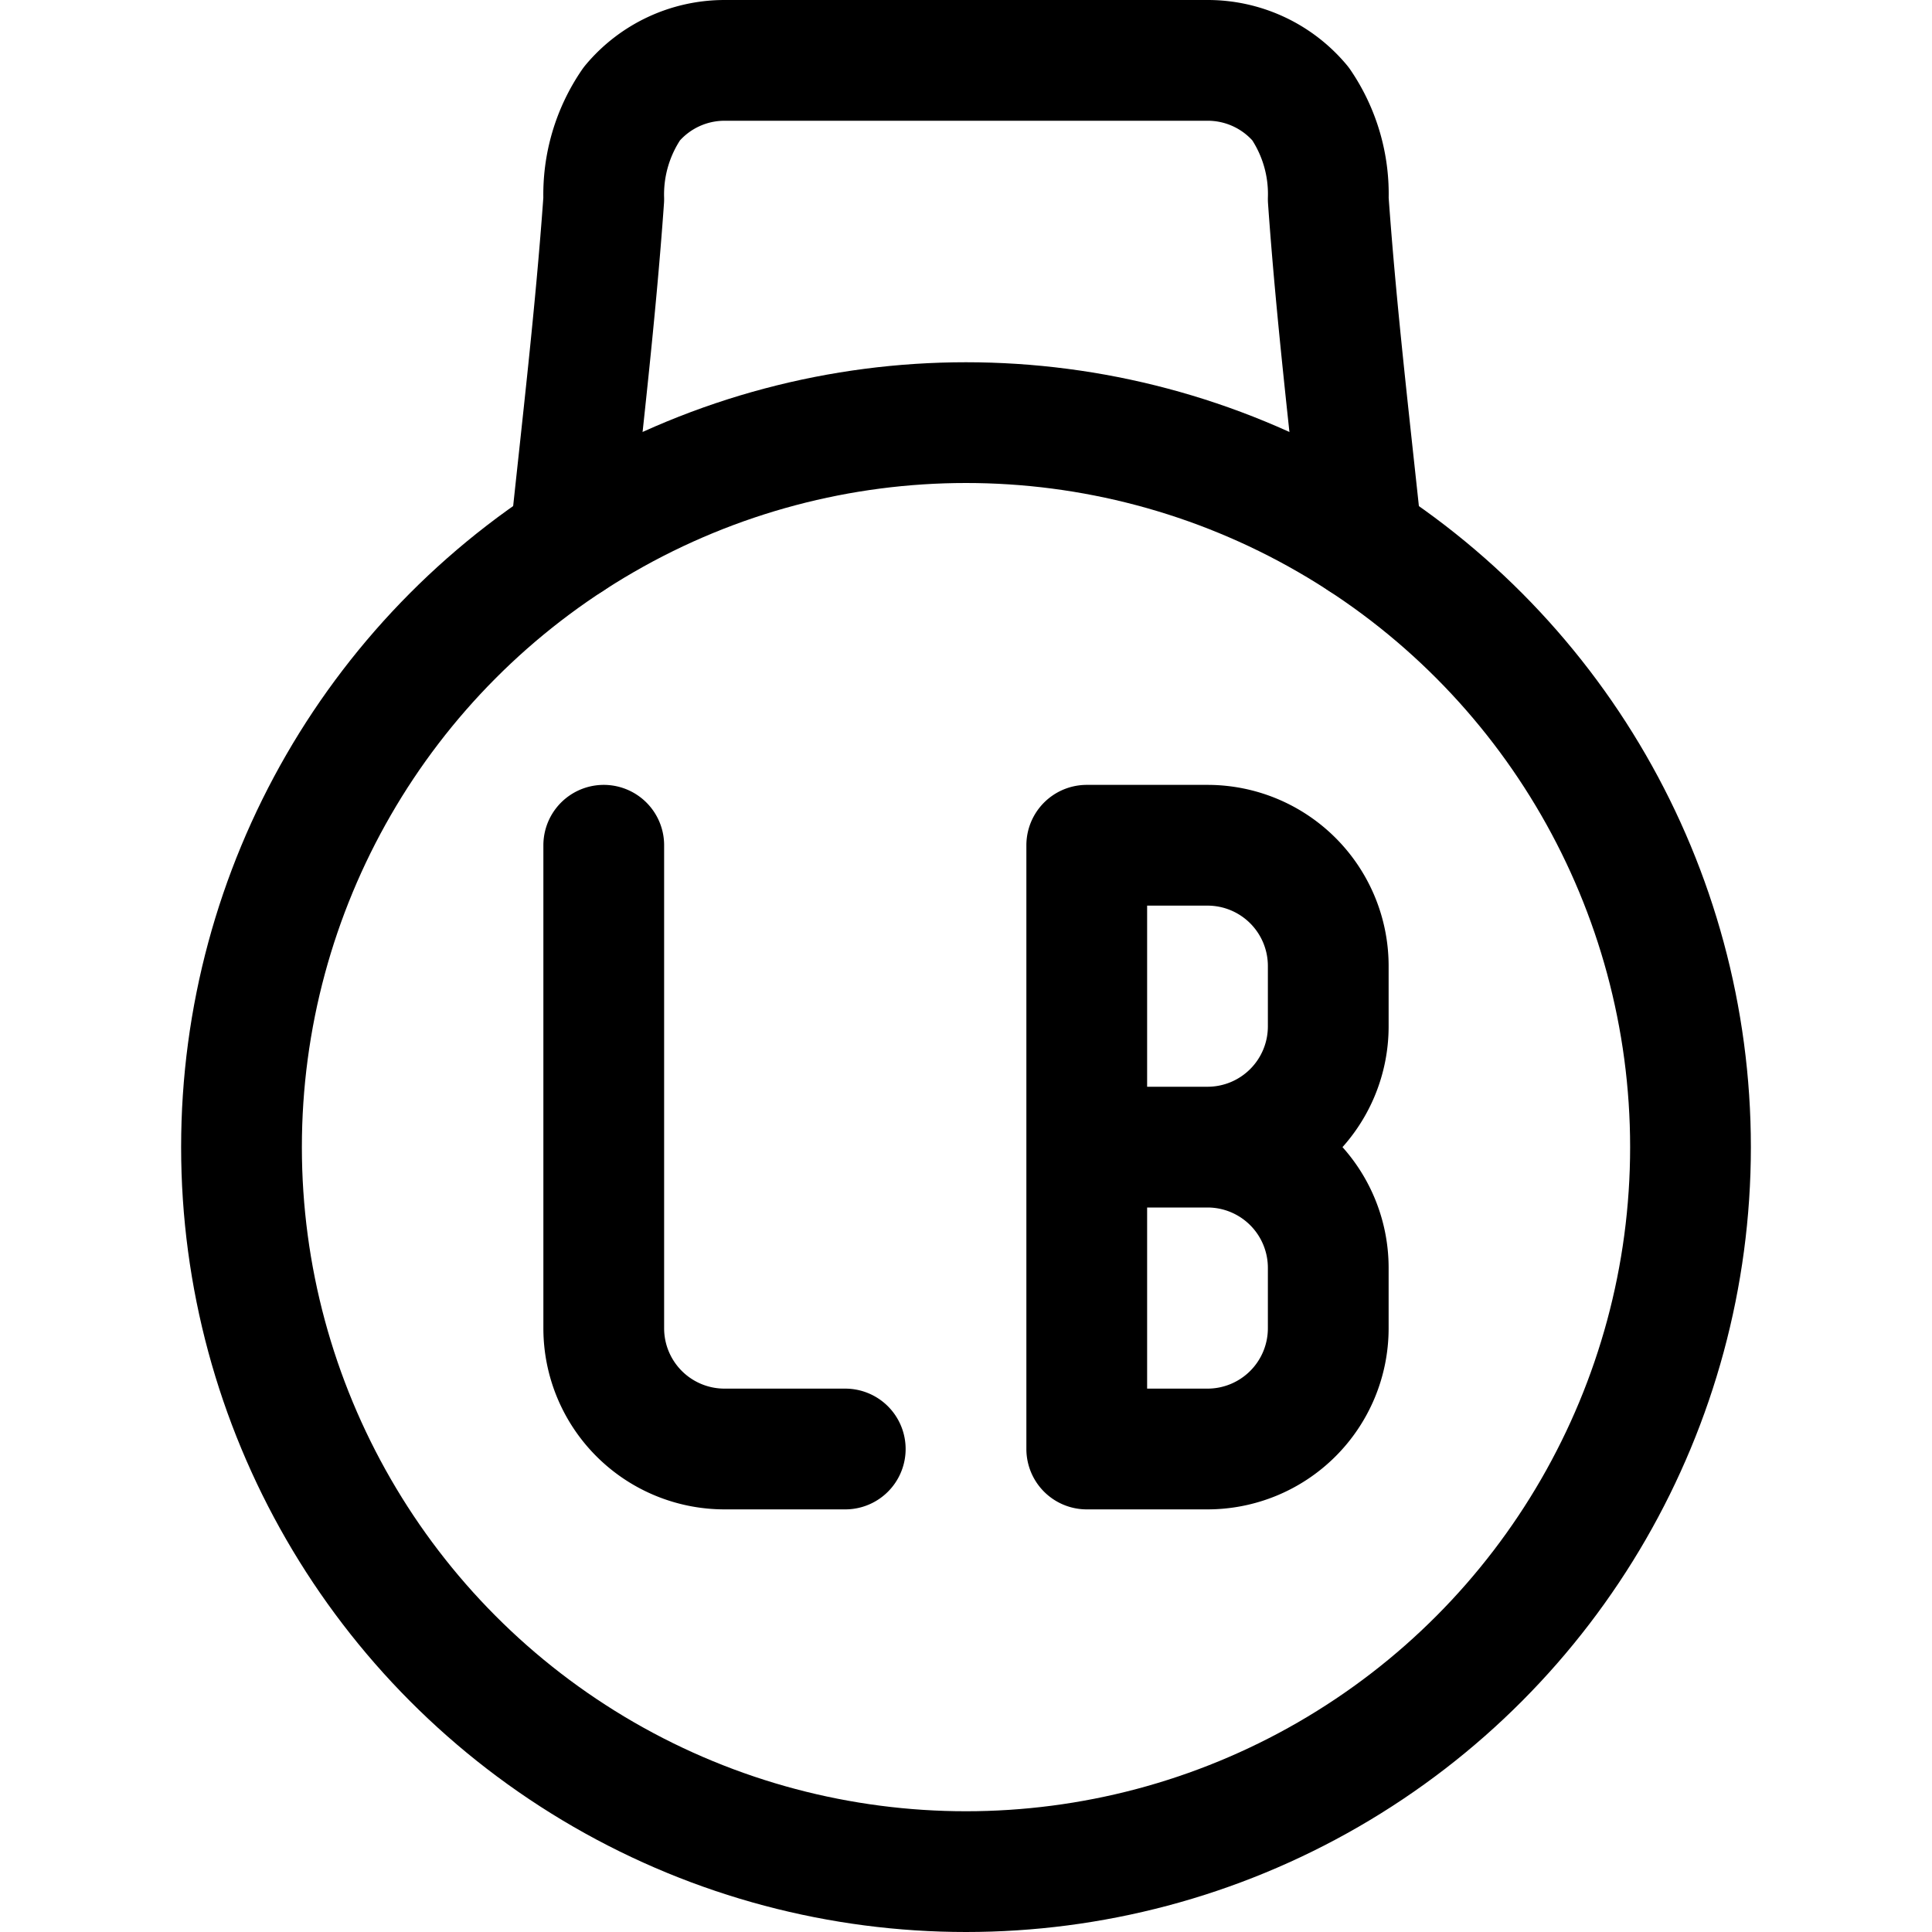 <svg xmlns="http://www.w3.org/2000/svg" width="24" height="24" viewBox="0 0 24 24"><defs><style>.a{fill:none;stroke:#000;stroke-linecap:round;stroke-linejoin:round;stroke-width:1.5px}</style></defs><path d="M16.917 6.711C16.768 5.3 16.6 3.889 16.5 2.474a1.989 1.989 0 0 0-.345-1.185A1.5 1.5 0 0 0 15 .75H9a1.5 1.5 0 0 0-1.151.539A1.99 1.99 0 0 0 7.5 2.474c-.1 1.415-.268 2.826-.416 4.237" class="a"/><circle cx="12" cy="14.25" r="9" class="a"/><path d="M13.5 18v-7.5m0 0H15a1.5 1.5 0 0 1 1.5 1.5v.75a1.5 1.5 0 0 1-1.5 1.5h-1.5m0 0H15a1.5 1.5 0 0 1 1.5 1.5v.75A1.5 1.5 0 0 1 15 18h-1.5m-6-7.5v6A1.5 1.5 0 0 0 9 18h1.5" class="a"/></svg>